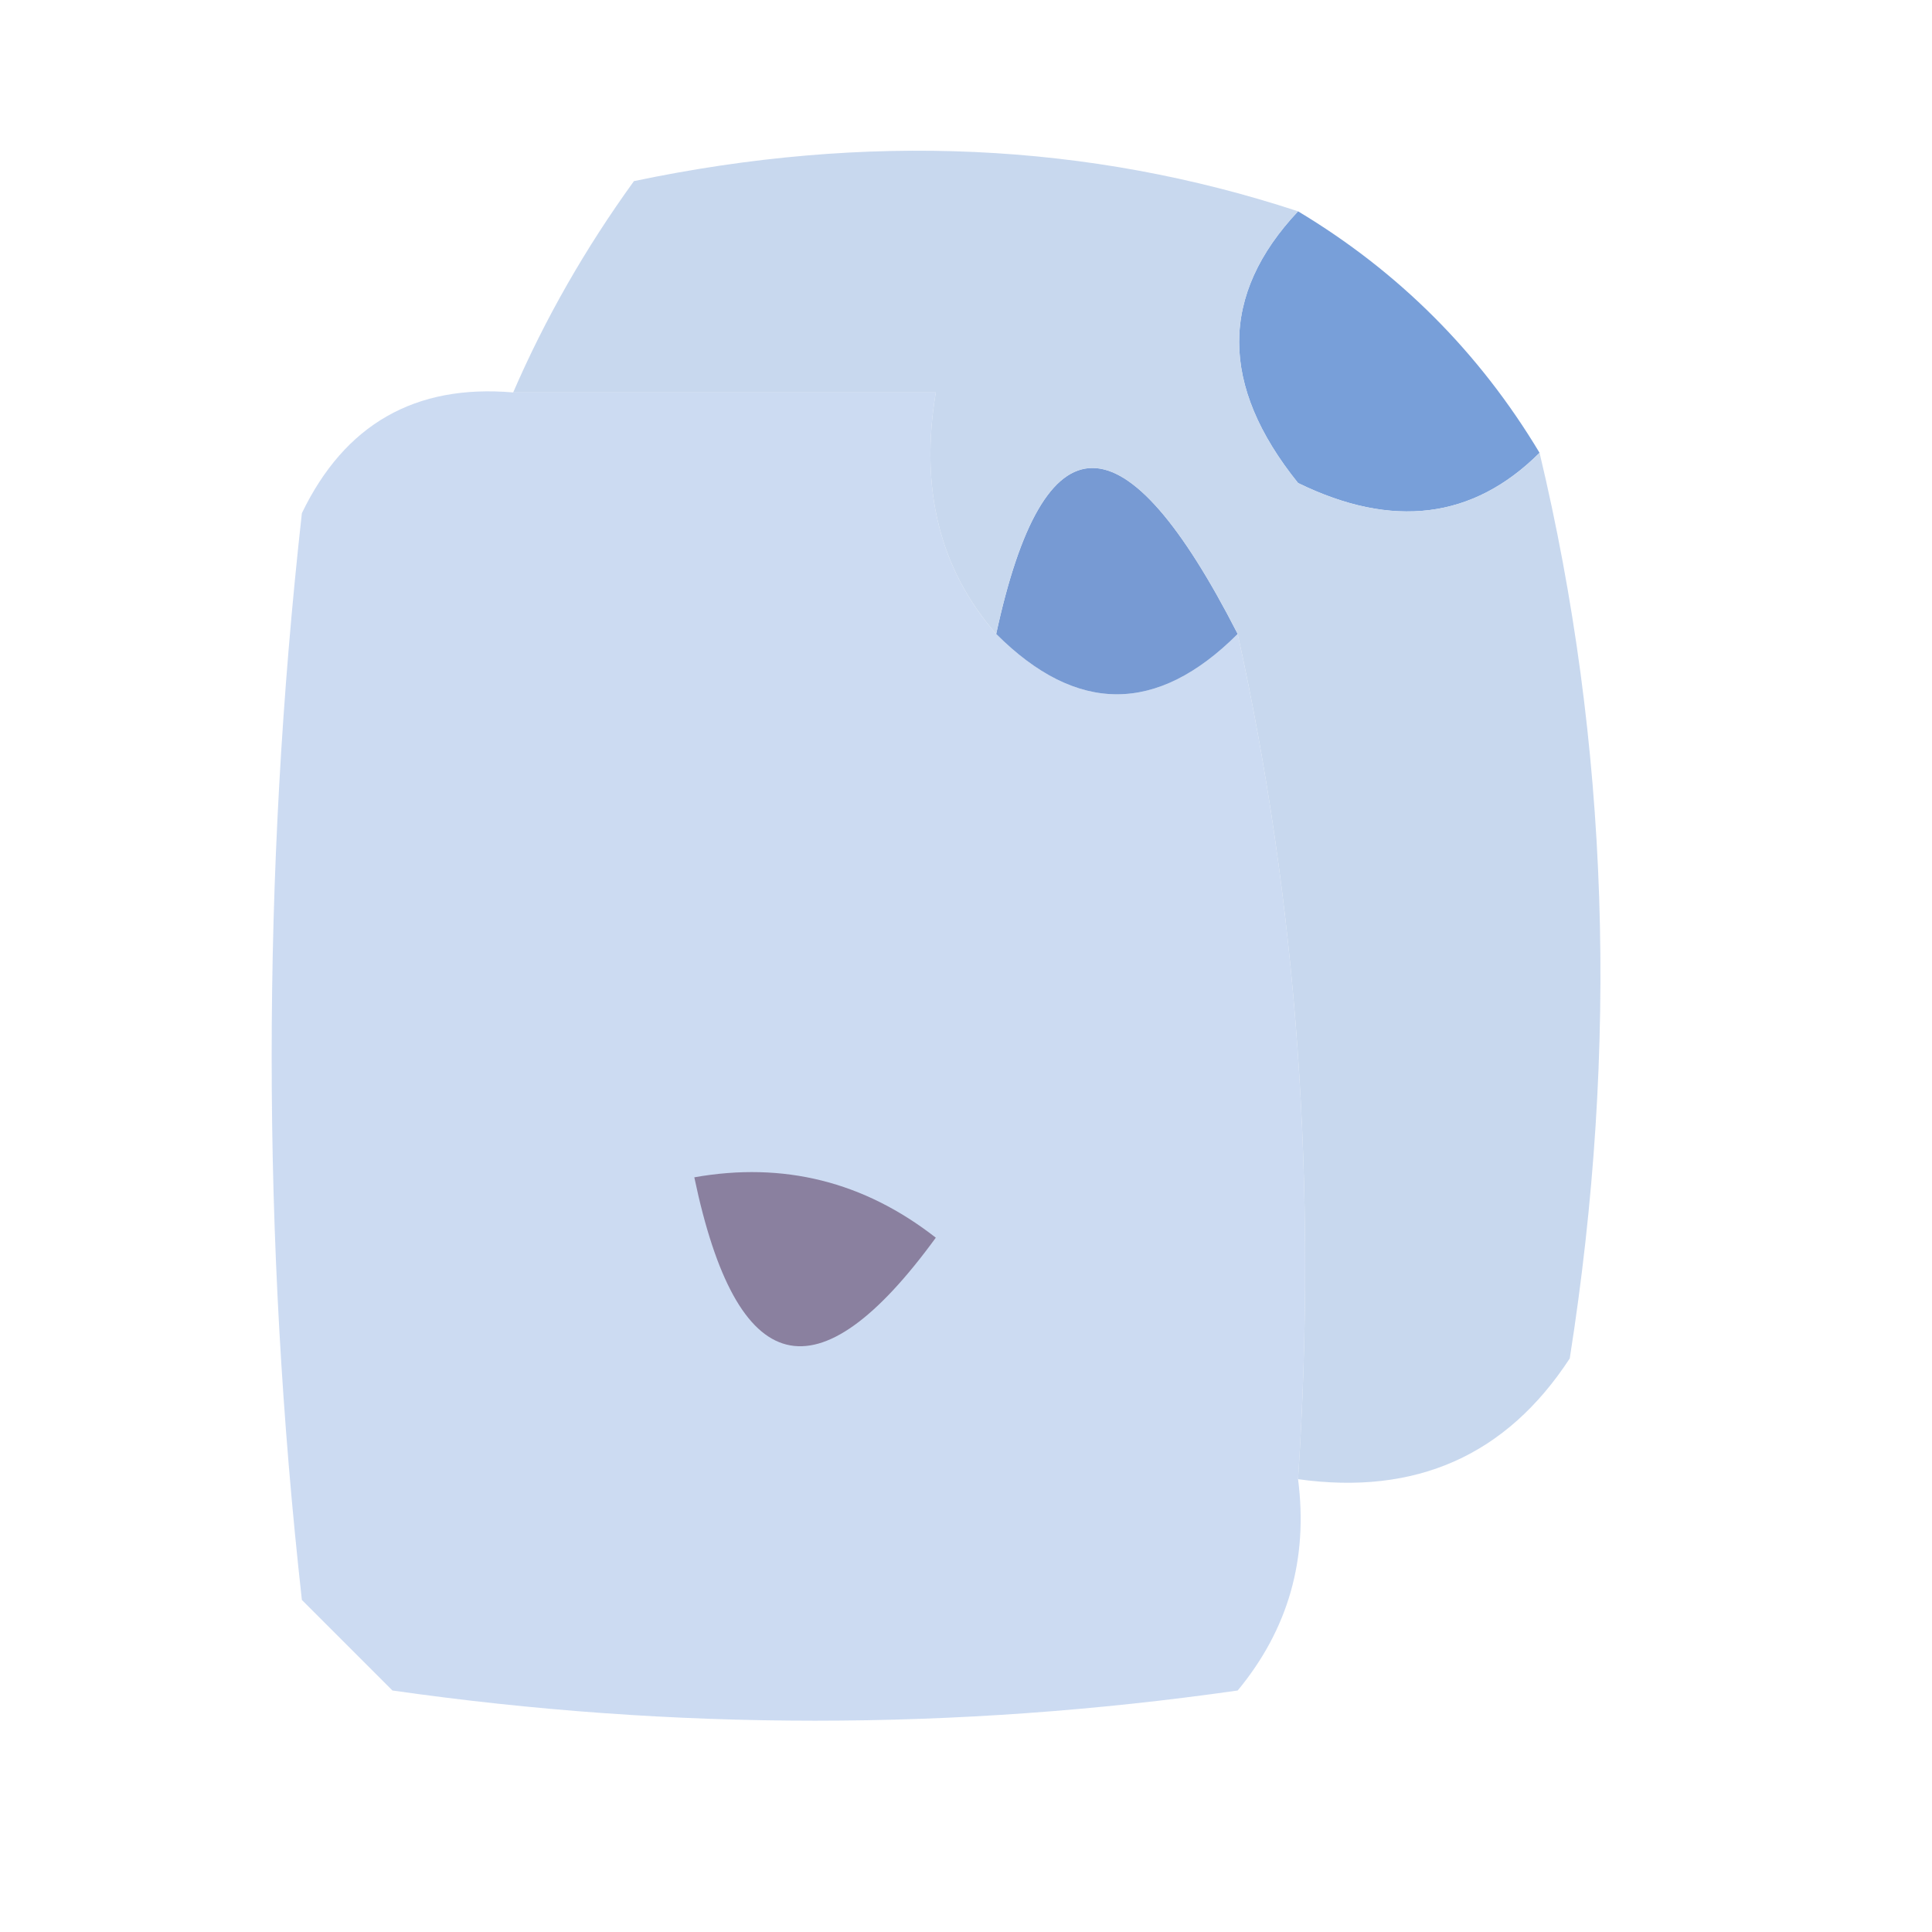 <?xml version="1.0" encoding="UTF-8"?>
<!DOCTYPE svg PUBLIC "-//W3C//DTD SVG 1.1//EN" "http://www.w3.org/Graphics/SVG/1.1/DTD/svg11.dtd">
<svg xmlns="http://www.w3.org/2000/svg" version="1.1" width="32px" height="32px" style="shape-rendering:geometricPrecision; text-rendering:geometricPrecision; image-rendering:optimizeQuality; fill-rule:evenodd; clip-rule:evenodd" xmlns:xlink="http://www.w3.org/1999/xlink">
<g><path style="opacity:1" fill="#789fd9" d="M 21.5,3.5 C 23.167,4.5 24.5,5.833 25.5,7.5C 24.399,8.598 23.066,8.765 21.5,8C 20.199,6.384 20.199,4.884 21.5,3.5 Z"/></g>
<g><path style="opacity:0.972" fill="#cadaf1" d="M 8.5,6.5 C 10.833,6.5 13.167,6.5 15.5,6.5C 15.232,8.099 15.566,9.432 16.5,10.5C 17.833,11.833 19.167,11.833 20.5,10.5C 21.486,14.97 21.82,19.637 21.5,24.5C 21.67,25.822 21.337,26.989 20.5,28C 15.833,28.667 11.167,28.667 6.5,28C 6,27.5 5.5,27 5,26.5C 4.333,20.5 4.333,14.5 5,8.5C 5.71,7.027 6.876,6.36 8.5,6.5 Z"/></g>
<g><path style="opacity:1" fill="#779ad3" d="M 20.5,10.5 C 19.167,11.833 17.833,11.833 16.5,10.5C 17.293,6.835 18.626,6.835 20.5,10.5 Z"/></g>
<g><path style="opacity:0.912" fill="#c3d4ed" d="M 21.5,3.5 C 20.199,4.884 20.199,6.384 21.5,8C 23.066,8.765 24.399,8.598 25.5,7.5C 26.65,12.316 26.816,17.316 26,22.5C 24.951,24.107 23.451,24.773 21.5,24.5C 21.82,19.637 21.486,14.97 20.5,10.5C 18.626,6.835 17.293,6.835 16.5,10.5C 15.566,9.432 15.232,8.099 15.5,6.5C 13.167,6.5 10.833,6.5 8.5,6.5C 9.028,5.279 9.695,4.113 10.5,3C 14.357,2.19 18.024,2.357 21.5,3.5 Z"/></g>
<g><path style="opacity:1" fill="#8a809f" d="M 11.5,19.5 C 12.978,19.238 14.311,19.571 15.5,20.5C 13.537,23.194 12.203,22.861 11.5,19.5 Z"/></g>
</svg>
